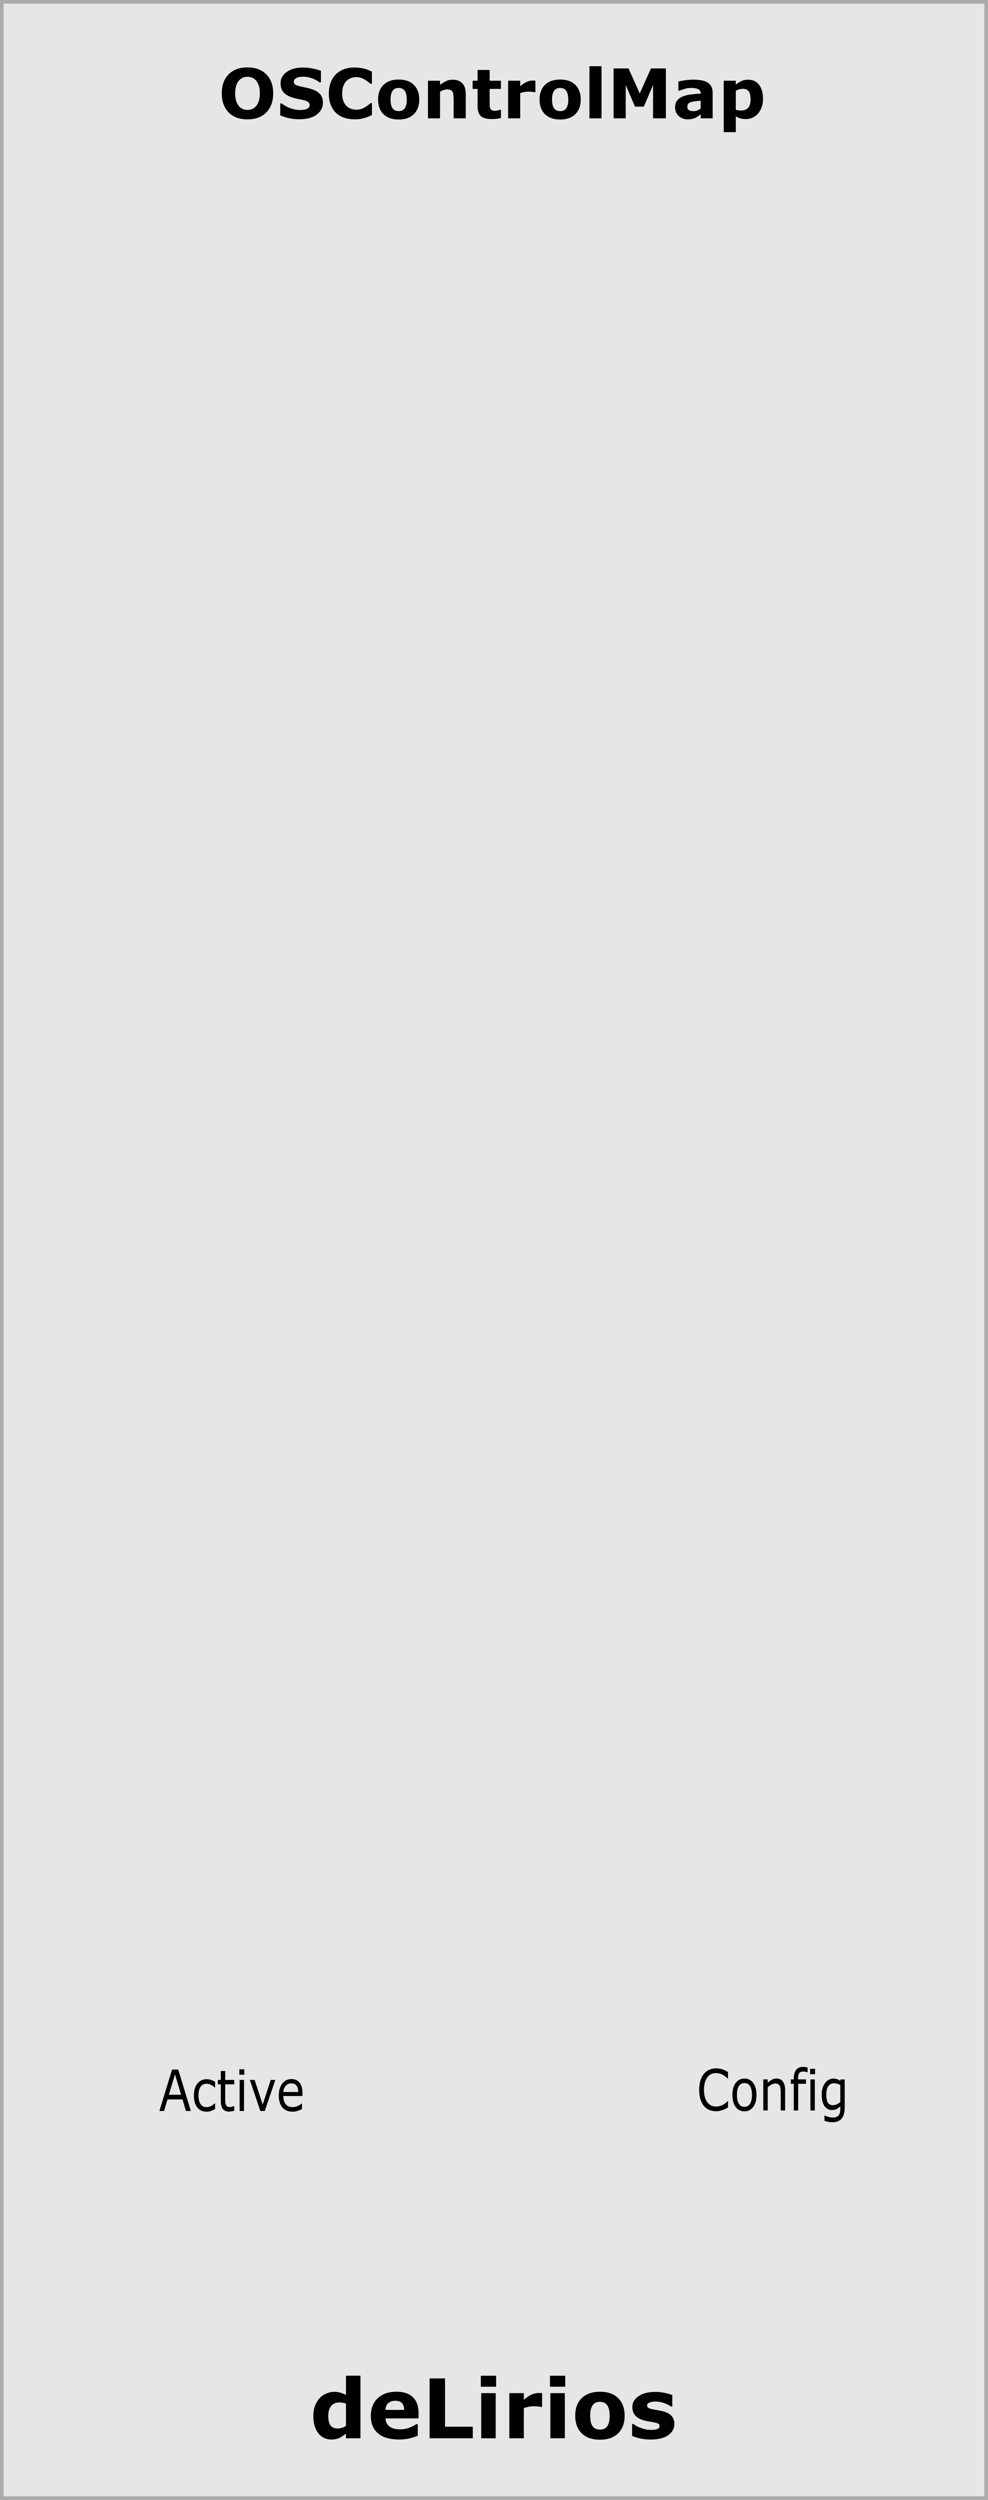 <?xml version="1.0" encoding="UTF-8" standalone="no"?>
<svg
   xmlns:dc="http://purl.org/dc/elements/1.1/"
   xmlns:cc="http://creativecommons.org/ns#"
   xmlns:rdf="http://www.w3.org/1999/02/22-rdf-syntax-ns#"
   xmlns:svg="http://www.w3.org/2000/svg"
   xmlns="http://www.w3.org/2000/svg"
   xmlns:sodipodi="http://sodipodi.sourceforge.net/DTD/sodipodi-0.dtd"
   xmlns:inkscape="http://www.inkscape.org/namespaces/inkscape"
   sodipodi:docname="OSControlMapPanel.svg"
   inkscape:version="1.0 (4035a4fb49, 2020-05-01)"
   id="svg22863"
   version="1.1"
   viewBox="0 0 50.8 128.501"
   height="128.501mm"
   width="50.8mm">
  <defs
     id="defs22857" />
  <sodipodi:namedview
     inkscape:document-rotation="0"
     inkscape:window-maximized="1"
     inkscape:window-y="1072"
     inkscape:window-x="-8"
     inkscape:window-height="1057"
     inkscape:window-width="1920"
     inkscape:bbox-nodes="true"
     inkscape:snap-nodes="false"
     inkscape:snap-bbox="true"
     fit-margin-bottom="0"
     fit-margin-right="0"
     fit-margin-left="0"
     fit-margin-top="0"
     showgrid="false"
     inkscape:current-layer="layer1"
     inkscape:document-units="mm"
     inkscape:cy="135.44254"
     inkscape:cx="23.320889"
     inkscape:zoom="0.98994949"
     inkscape:pageshadow="2"
     inkscape:pageopacity="0.0"
     borderopacity="1.0"
     bordercolor="#666666"
     pagecolor="#ffffff"
     id="base"
     inkscape:snap-text-baseline="true" />
  <g
     transform="translate(-69.85,-117.089)"
     id="layer1"
     inkscape:groupmode="layer"
     inkscape:label="Layer 1"
     style="display:inline">
    <path
       id="path11771"
       d="M 69.942,117.183 H 120.556 V 245.496 H 69.942 Z m 0,0"
       style="fill:#e6e6e6;fill-opacity:1;fill-rule:nonzero;stroke:none;stroke-width:0.353"
       inkscape:connector-curvature="0" />
    <path
       id="path11773"
       d="m 120.65,117.089 h -50.8 v 128.501 h 50.8 z m -0.187,128.313 H 70.036 V 117.276 H 120.463 Z m 0,0"
       style="fill:#ababab;fill-opacity:1;fill-rule:nonzero;stroke:none;stroke-width:0.353"
       inkscape:connector-curvature="0" />
    <path
       id="path21860"
       d=""
       style="fill:#ffd714;fill-opacity:1;stroke:none;stroke-width:0.353"
       inkscape:connector-curvature="0" />
    <path
       id="path21804"
       d=""
       style="fill:#ffd714;fill-opacity:1;stroke:none;stroke-width:0.353"
       inkscape:connector-curvature="0" />
    <path
       id="path21824"
       d=""
       style="fill:#ffd714;fill-opacity:1;stroke:none;stroke-width:0.353"
       inkscape:connector-curvature="0" />
    <path
       id="path21756"
       d=""
       style="fill:#ffd714;fill-opacity:1;stroke:none;stroke-width:0.353"
       inkscape:connector-curvature="0" />
    <g
       aria-label="deLirios"
       id="text37-9-1"
       style="font-style:normal;font-variant:normal;font-weight:bold;font-stretch:normal;font-size:4.233px;line-height:1.25;font-family:sans-serif;-inkscape-font-specification:'sans-serif Bold';display:inline;fill:#000000;fill-opacity:1;stroke:none;stroke-width:0.265"
       transform="translate(0,2.117)">
      <path
         d="m 88.383,240.304 h -0.744 v -0.242 q -0.192,0.157 -0.36,0.232 -0.167,0.074 -0.387,0.074 -0.424,0 -0.678,-0.327 -0.254,-0.327 -0.254,-0.881 0,-0.296 0.085,-0.523 0.087,-0.229 0.236,-0.393 0.141,-0.155 0.341,-0.24 0.201,-0.087 0.401,-0.087 0.209,0 0.341,0.045 0.134,0.043 0.275,0.112 v -0.988 h 0.744 z m -0.744,-0.641 v -1.139 q -0.079,-0.033 -0.165,-0.048 -0.087,-0.015 -0.159,-0.015 -0.294,0 -0.44,0.184 -0.147,0.182 -0.147,0.506 0,0.341 0.118,0.496 0.118,0.153 0.378,0.153 0.101,0 0.215,-0.037 0.114,-0.039 0.201,-0.101 z"
         style="font-style:normal;font-variant:normal;font-weight:bold;font-stretch:normal;font-size:4.233px;font-family:sans-serif;-inkscape-font-specification:'sans-serif Bold';stroke-width:0.265"
         id="path132" />
      <path
         d="m 91.372,239.281 h -1.703 q 0.017,0.273 0.207,0.418 0.192,0.145 0.564,0.145 0.236,0 0.457,-0.085 0.221,-0.085 0.349,-0.182 h 0.083 v 0.597 q -0.252,0.101 -0.475,0.147 -0.223,0.045 -0.494,0.045 -0.699,0 -1.071,-0.314 -0.372,-0.314 -0.372,-0.895 0,-0.575 0.351,-0.909 0.353,-0.337 0.967,-0.337 0.566,0 0.852,0.287 0.285,0.285 0.285,0.823 z m -0.74,-0.436 q -0.006,-0.234 -0.116,-0.351 -0.11,-0.118 -0.341,-0.118 -0.215,0 -0.353,0.112 -0.138,0.112 -0.155,0.358 z"
         style="font-style:normal;font-variant:normal;font-weight:bold;font-stretch:normal;font-size:4.233px;font-family:sans-serif;-inkscape-font-specification:'sans-serif Bold';stroke-width:0.265"
         id="path134" />
      <path
         d="m 94.158,240.304 h -2.22 v -3.078 h 0.794 v 2.483 h 1.426 z"
         style="font-style:normal;font-variant:normal;font-weight:bold;font-stretch:normal;font-size:4.233px;font-family:sans-serif;-inkscape-font-specification:'sans-serif Bold';stroke-width:0.265"
         id="path136" />
      <path
         d="m 95.337,240.304 h -0.744 v -2.321 h 0.744 z m 0.021,-2.652 h -0.785 v -0.564 h 0.785 z"
         style="font-style:normal;font-variant:normal;font-weight:bold;font-stretch:normal;font-size:4.233px;font-family:sans-serif;-inkscape-font-specification:'sans-serif Bold';stroke-width:0.265"
         id="path138" />
      <path
         d="m 97.722,238.692 h -0.066 q -0.048,-0.017 -0.153,-0.025 -0.105,-0.008 -0.176,-0.008 -0.159,0 -0.281,0.021 -0.122,0.021 -0.263,0.07 v 1.554 h -0.744 v -2.321 h 0.744 v 0.341 q 0.246,-0.211 0.428,-0.279 0.182,-0.07 0.335,-0.07 0.039,0 0.089,0.002 0.05,0.002 0.087,0.006 z"
         style="font-style:normal;font-variant:normal;font-weight:bold;font-stretch:normal;font-size:4.233px;font-family:sans-serif;-inkscape-font-specification:'sans-serif Bold';stroke-width:0.265"
         id="path140" />
      <path
         d="m 98.892,240.304 h -0.744 v -2.321 h 0.744 z m 0.021,-2.652 h -0.785 v -0.564 h 0.785 z"
         style="font-style:normal;font-variant:normal;font-weight:bold;font-stretch:normal;font-size:4.233px;font-family:sans-serif;-inkscape-font-specification:'sans-serif Bold';stroke-width:0.265"
         id="path142" />
      <path
         d="m 101.968,239.145 q 0,0.573 -0.335,0.903 -0.333,0.329 -0.936,0.329 -0.604,0 -0.938,-0.329 -0.333,-0.331 -0.333,-0.903 0,-0.577 0.335,-0.905 0.337,-0.329 0.936,-0.329 0.608,0 0.938,0.331 0.333,0.331 0.333,0.903 z m -0.916,0.564 q 0.072,-0.089 0.107,-0.213 0.037,-0.126 0.037,-0.347 0,-0.205 -0.037,-0.343 -0.037,-0.139 -0.103,-0.221 -0.066,-0.085 -0.159,-0.12 -0.093,-0.035 -0.201,-0.035 -0.107,0 -0.192,0.029 -0.083,0.029 -0.159,0.116 -0.068,0.081 -0.11,0.221 -0.039,0.141 -0.039,0.353 0,0.19 0.035,0.331 0.035,0.139 0.103,0.223 0.066,0.081 0.157,0.118 0.093,0.037 0.211,0.037 0.101,0 0.192,-0.033 0.093,-0.035 0.157,-0.116 z"
         style="font-style:normal;font-variant:normal;font-weight:bold;font-stretch:normal;font-size:4.233px;font-family:sans-serif;-inkscape-font-specification:'sans-serif Bold';stroke-width:0.265"
         id="path144" />
      <path
         d="m 104.523,239.568 q 0,0.36 -0.322,0.581 -0.322,0.219 -0.883,0.219 -0.31,0 -0.562,-0.058 -0.252,-0.058 -0.405,-0.128 v -0.612 h 0.068 q 0.056,0.039 0.128,0.087 0.074,0.045 0.209,0.099 0.116,0.048 0.263,0.083 0.147,0.033 0.314,0.033 0.219,0 0.325,-0.048 0.105,-0.05 0.105,-0.145 0,-0.085 -0.062,-0.122 -0.062,-0.039 -0.236,-0.074 -0.083,-0.019 -0.225,-0.039 -0.141,-0.023 -0.256,-0.054 -0.316,-0.083 -0.469,-0.256 -0.153,-0.176 -0.153,-0.436 0,-0.335 0.316,-0.556 0.318,-0.223 0.868,-0.223 0.26,0 0.498,0.054 0.24,0.052 0.374,0.112 v 0.587 h -0.064 q -0.165,-0.114 -0.378,-0.184 -0.211,-0.072 -0.428,-0.072 -0.18,0 -0.304,0.05 -0.122,0.05 -0.122,0.141 0,0.083 0.056,0.126 0.056,0.043 0.263,0.087 0.114,0.023 0.244,0.045 0.132,0.021 0.265,0.054 0.294,0.076 0.434,0.242 0.141,0.163 0.141,0.409 z"
         style="font-style:normal;font-variant:normal;font-weight:bold;font-stretch:normal;font-size:4.233px;font-family:sans-serif;-inkscape-font-specification:'sans-serif Bold';stroke-width:0.265"
         id="path146" />
    </g>
    <g
       aria-label="OSControlMap"
       id="text873"
       style="font-size:3.528px;line-height:1.25;font-family:sans-serif;stroke-width:0.265">
      <path
         d="m 83.897,121.89 q 0,0.613 -0.351,0.975 -0.351,0.36 -0.972,0.36 -0.618,0 -0.97,-0.36 -0.351,-0.362 -0.351,-0.975 0,-0.618 0.351,-0.977 0.351,-0.36 0.97,-0.36 0.617,0 0.97,0.36 0.353,0.358 0.353,0.977 z m -0.877,0.649 q 0.096,-0.117 0.143,-0.276 0.047,-0.16 0.047,-0.376 0,-0.231 -0.053,-0.393 -0.053,-0.162 -0.14,-0.262 -0.088,-0.103 -0.203,-0.15 -0.114,-0.046 -0.238,-0.046 -0.126,0 -0.238,0.045 -0.11,0.045 -0.203,0.148 -0.086,0.097 -0.141,0.267 -0.053,0.169 -0.053,0.393 0,0.229 0.052,0.391 0.053,0.16 0.14,0.262 0.086,0.102 0.202,0.15 0.115,0.048 0.243,0.048 0.127,0 0.243,-0.048 0.115,-0.05 0.202,-0.153 z"
         style="font-style:normal;font-variant:normal;font-weight:bold;font-stretch:normal;font-size:3.528px;font-family:sans-serif;-inkscape-font-specification:'sans-serif Bold';stroke-width:0.265"
         id="path1094" />
      <path
         d="m 86.453,122.365 q 0,0.379 -0.322,0.617 -0.32,0.236 -0.872,0.236 -0.319,0 -0.556,-0.055 -0.236,-0.057 -0.443,-0.143 v -0.615 h 0.072 q 0.205,0.164 0.458,0.251 0.255,0.088 0.489,0.088 0.06,0 0.158,-0.01 0.098,-0.01 0.16,-0.035 0.076,-0.031 0.124,-0.077 0.05,-0.046 0.05,-0.138 0,-0.084 -0.072,-0.145 -0.071,-0.062 -0.208,-0.095 -0.145,-0.035 -0.307,-0.064 -0.16,-0.031 -0.301,-0.077 -0.324,-0.105 -0.467,-0.284 -0.141,-0.181 -0.141,-0.448 0,-0.358 0.32,-0.584 0.322,-0.227 0.827,-0.227 0.253,0 0.5,0.05 0.248,0.048 0.429,0.122 v 0.591 h -0.071 q -0.155,-0.124 -0.381,-0.207 -0.224,-0.084 -0.458,-0.084 -0.083,0 -0.165,0.012 -0.081,0.01 -0.157,0.041 -0.067,0.026 -0.115,0.079 -0.048,0.052 -0.048,0.119 0,0.102 0.078,0.157 0.078,0.053 0.293,0.098 0.141,0.029 0.27,0.057 0.131,0.028 0.281,0.076 0.295,0.097 0.434,0.264 0.141,0.165 0.141,0.431 z"
         style="font-style:normal;font-variant:normal;font-weight:bold;font-stretch:normal;font-size:3.528px;font-family:sans-serif;-inkscape-font-specification:'sans-serif Bold';stroke-width:0.265"
         id="path1096" />
      <path
         d="m 88.067,123.222 q -0.286,0 -0.529,-0.084 -0.241,-0.084 -0.415,-0.251 -0.174,-0.167 -0.27,-0.417 -0.095,-0.25 -0.095,-0.577 0,-0.305 0.091,-0.553 0.091,-0.248 0.265,-0.425 0.167,-0.171 0.413,-0.264 0.248,-0.093 0.541,-0.093 0.162,0 0.291,0.019 0.131,0.017 0.241,0.046 0.115,0.033 0.208,0.074 0.095,0.04 0.165,0.074 v 0.622 h -0.076 q -0.048,-0.041 -0.122,-0.098 -0.072,-0.057 -0.165,-0.112 -0.095,-0.055 -0.205,-0.093 -0.11,-0.038 -0.236,-0.038 -0.14,0 -0.265,0.045 -0.126,0.043 -0.233,0.145 -0.102,0.098 -0.165,0.26 -0.062,0.162 -0.062,0.393 0,0.241 0.067,0.403 0.069,0.162 0.172,0.255 0.105,0.095 0.234,0.136 0.129,0.04 0.255,0.04 0.121,0 0.238,-0.036 0.119,-0.036 0.219,-0.098 0.084,-0.05 0.157,-0.107 0.072,-0.057 0.119,-0.098 h 0.069 v 0.613 q -0.096,0.043 -0.184,0.081 -0.088,0.038 -0.184,0.066 -0.126,0.036 -0.236,0.055 -0.11,0.019 -0.303,0.019 z"
         style="font-style:normal;font-variant:normal;font-weight:bold;font-stretch:normal;font-size:3.528px;font-family:sans-serif;-inkscape-font-specification:'sans-serif Bold';stroke-width:0.265"
         id="path1098" />
      <path
         d="m 91.407,122.205 q 0,0.477 -0.279,0.753 -0.277,0.274 -0.78,0.274 -0.503,0 -0.782,-0.274 -0.277,-0.276 -0.277,-0.753 0,-0.481 0.279,-0.754 0.281,-0.274 0.78,-0.274 0.506,0 0.782,0.276 0.277,0.276 0.277,0.753 z m -0.763,0.47 q 0.06,-0.074 0.09,-0.177 0.031,-0.105 0.031,-0.289 0,-0.171 -0.031,-0.286 -0.031,-0.115 -0.086,-0.184 -0.055,-0.071 -0.133,-0.1 -0.078,-0.029 -0.167,-0.029 -0.09,0 -0.16,0.024 -0.069,0.024 -0.133,0.097 -0.057,0.067 -0.091,0.184 -0.033,0.117 -0.033,0.295 0,0.158 0.029,0.276 0.029,0.115 0.086,0.186 0.055,0.067 0.131,0.098 0.078,0.031 0.176,0.031 0.084,0 0.16,-0.028 0.078,-0.029 0.131,-0.097 z"
         style="font-style:normal;font-variant:normal;font-weight:bold;font-stretch:normal;font-size:3.528px;font-family:sans-serif;-inkscape-font-specification:'sans-serif Bold';stroke-width:0.265"
         id="path1100" />
      <path
         d="m 93.798,123.172 h -0.624 v -0.959 q 0,-0.117 -0.012,-0.233 -0.012,-0.117 -0.041,-0.172 -0.034,-0.064 -0.102,-0.093 -0.065,-0.029 -0.184,-0.029 -0.084,0 -0.172,0.028 -0.086,0.028 -0.188,0.088 v 1.371 h -0.62 v -1.934 h 0.62 v 0.214 q 0.165,-0.129 0.317,-0.198 0.153,-0.069 0.339,-0.069 0.314,0 0.489,0.183 0.177,0.183 0.177,0.546 z"
         style="font-style:normal;font-variant:normal;font-weight:bold;font-stretch:normal;font-size:3.528px;font-family:sans-serif;-inkscape-font-specification:'sans-serif Bold';stroke-width:0.265"
         id="path1102" />
      <path
         d="m 95.607,123.154 q -0.1,0.026 -0.212,0.04 -0.112,0.015 -0.274,0.015 -0.362,0 -0.539,-0.146 -0.176,-0.146 -0.176,-0.501 v -0.904 h -0.255 v -0.42 h 0.255 v -0.553 h 0.62 v 0.553 h 0.58 v 0.42 h -0.58 v 0.686 q 0,0.102 0.002,0.177 0.002,0.076 0.028,0.136 0.024,0.06 0.084,0.097 0.062,0.034 0.179,0.034 0.048,0 0.126,-0.021 0.079,-0.021 0.11,-0.038 h 0.052 z"
         style="font-style:normal;font-variant:normal;font-weight:bold;font-stretch:normal;font-size:3.528px;font-family:sans-serif;-inkscape-font-specification:'sans-serif Bold';stroke-width:0.265"
         id="path1104" />
      <path
         d="m 97.378,121.828 h -0.055 q -0.04,-0.014 -0.127,-0.021 -0.088,-0.007 -0.146,-0.007 -0.133,0 -0.234,0.017 -0.102,0.017 -0.219,0.059 v 1.295 h -0.62 v -1.934 h 0.62 v 0.284 q 0.205,-0.176 0.357,-0.233 0.152,-0.059 0.279,-0.059 0.033,0 0.074,0.002 0.041,0.002 0.072,0.005 z"
         style="font-style:normal;font-variant:normal;font-weight:bold;font-stretch:normal;font-size:3.528px;font-family:sans-serif;-inkscape-font-specification:'sans-serif Bold';stroke-width:0.265"
         id="path1106" />
      <path
         d="m 99.71,122.205 q 0,0.477 -0.279,0.753 -0.277,0.274 -0.78,0.274 -0.503,0 -0.782,-0.274 -0.277,-0.276 -0.277,-0.753 0,-0.481 0.279,-0.754 0.281,-0.274 0.78,-0.274 0.506,0 0.782,0.276 0.277,0.276 0.277,0.753 z m -0.763,0.47 q 0.06,-0.074 0.09,-0.177 0.031,-0.105 0.031,-0.289 0,-0.171 -0.031,-0.286 -0.031,-0.115 -0.086,-0.184 -0.055,-0.071 -0.133,-0.1 -0.078,-0.029 -0.167,-0.029 -0.09,0 -0.16,0.024 -0.069,0.024 -0.133,0.097 -0.057,0.067 -0.091,0.184 -0.033,0.117 -0.033,0.295 0,0.158 0.029,0.276 0.029,0.115 0.086,0.186 0.055,0.067 0.131,0.098 0.078,0.031 0.176,0.031 0.084,0 0.16,-0.028 0.078,-0.029 0.131,-0.097 z"
         style="font-style:normal;font-variant:normal;font-weight:bold;font-stretch:normal;font-size:3.528px;font-family:sans-serif;-inkscape-font-specification:'sans-serif Bold';stroke-width:0.265"
         id="path1108" />
      <path
         d="m 100.778,123.172 h -0.62 v -2.68 h 0.62 z"
         style="font-style:normal;font-variant:normal;font-weight:bold;font-stretch:normal;font-size:3.528px;font-family:sans-serif;-inkscape-font-specification:'sans-serif Bold';stroke-width:0.265"
         id="path1110" />
      <path
         d="m 104.087,123.172 h -0.658 v -1.717 l -0.475,1.114 h -0.456 l -0.475,-1.114 v 1.717 h -0.624 v -2.565 h 0.768 l 0.577,1.287 0.575,-1.287 h 0.768 z"
         style="font-style:normal;font-variant:normal;font-weight:bold;font-stretch:normal;font-size:3.528px;font-family:sans-serif;-inkscape-font-specification:'sans-serif Bold';stroke-width:0.265"
         id="path1112" />
      <path
         d="m 105.877,122.667 v -0.403 q -0.126,0.01 -0.272,0.029 -0.146,0.017 -0.222,0.041 -0.093,0.029 -0.143,0.086 -0.048,0.055 -0.048,0.146 0,0.06 0.01,0.098 0.01,0.038 0.052,0.072 0.04,0.035 0.095,0.052 0.055,0.015 0.172,0.015 0.093,0 0.188,-0.038 0.097,-0.038 0.169,-0.1 z m 0,0.3 q -0.05,0.038 -0.124,0.091 -0.074,0.053 -0.14,0.084 -0.091,0.041 -0.189,0.06 -0.098,0.021 -0.215,0.021 -0.276,0 -0.462,-0.171 -0.186,-0.171 -0.186,-0.436 0,-0.212 0.095,-0.346 0.095,-0.134 0.269,-0.212 0.172,-0.077 0.427,-0.11 0.255,-0.033 0.529,-0.048 v -0.01 q 0,-0.16 -0.131,-0.22 -0.131,-0.062 -0.386,-0.062 -0.153,0 -0.327,0.055 -0.174,0.053 -0.25,0.083 h -0.057 v -0.467 q 0.098,-0.026 0.319,-0.06 0.222,-0.036 0.444,-0.036 0.529,0 0.763,0.164 0.236,0.162 0.236,0.51 v 1.316 h -0.615 z"
         style="font-style:normal;font-variant:normal;font-weight:bold;font-stretch:normal;font-size:3.528px;font-family:sans-serif;-inkscape-font-specification:'sans-serif Bold';stroke-width:0.265"
         id="path1114" />
      <path
         d="m 109.081,122.178 q 0,0.239 -0.074,0.436 -0.072,0.196 -0.191,0.324 -0.124,0.134 -0.281,0.203 -0.157,0.069 -0.336,0.069 -0.165,0 -0.281,-0.036 -0.115,-0.035 -0.236,-0.098 v 0.806 h -0.62 v -2.644 h 0.62 v 0.202 q 0.143,-0.114 0.291,-0.184 0.15,-0.071 0.345,-0.071 0.362,0 0.562,0.265 0.202,0.265 0.202,0.729 z m -0.639,0.012 q 0,-0.282 -0.097,-0.41 -0.097,-0.127 -0.305,-0.127 -0.088,0 -0.181,0.028 -0.093,0.026 -0.177,0.076 v 0.973 q 0.062,0.024 0.133,0.031 0.071,0.007 0.14,0.007 0.246,0 0.367,-0.143 0.121,-0.145 0.121,-0.434 z"
         style="font-style:normal;font-variant:normal;font-weight:bold;font-stretch:normal;font-size:3.528px;font-family:sans-serif;-inkscape-font-specification:'sans-serif Bold';stroke-width:0.265"
         id="path1116" />
    </g>
    <g
       aria-label="Active"
       id="text869"
       style="font-style:normal;font-variant:normal;font-weight:normal;font-stretch:normal;font-size:3.528px;line-height:1.25;font-family:sans-serif;-inkscape-font-specification:sans-serif;display:inline;stroke-width:0.265"
       transform="matrix(0.697,0,0,0.83,25.12,119.049)">
      <path
         d="m 78.254,128.371 h -0.363 l -0.251,-0.715 h -1.109 l -0.251,0.715 h -0.346 l 0.934,-2.565 h 0.455 z m -0.72,-1.008 -0.45,-1.259 -0.451,1.259 z"
         style="font-style:normal;font-variant:normal;font-weight:normal;font-stretch:normal;font-size:3.528px;font-family:sans-serif;-inkscape-font-specification:sans-serif;stroke-width:0.265"
         id="path913" />
      <path
         d="m 80.041,128.251 q -0.162,0.077 -0.308,0.121 -0.145,0.043 -0.308,0.043 -0.208,0 -0.382,-0.06 -0.174,-0.062 -0.298,-0.186 -0.126,-0.124 -0.195,-0.314 -0.069,-0.189 -0.069,-0.443 0,-0.472 0.258,-0.741 0.26,-0.269 0.686,-0.269 0.165,0 0.324,0.046 0.16,0.046 0.293,0.114 v 0.36 h -0.017 q -0.148,-0.115 -0.307,-0.177 -0.157,-0.062 -0.307,-0.062 -0.276,0 -0.436,0.186 -0.158,0.184 -0.158,0.543 0,0.348 0.155,0.536 0.157,0.186 0.439,0.186 0.098,0 0.2,-0.026 0.102,-0.026 0.183,-0.067 0.071,-0.036 0.133,-0.076 0.062,-0.041 0.098,-0.071 h 0.017 z"
         style="font-style:normal;font-variant:normal;font-weight:normal;font-stretch:normal;font-size:3.528px;font-family:sans-serif;-inkscape-font-specification:sans-serif;stroke-width:0.265"
         id="path915" />
      <path
         d="m 81.457,128.354 q -0.091,0.024 -0.2,0.04 -0.107,0.015 -0.191,0.015 -0.295,0 -0.448,-0.158 -0.153,-0.158 -0.153,-0.508 v -1.023 h -0.219 v -0.272 h 0.219 v -0.553 h 0.324 v 0.553 h 0.668 v 0.272 h -0.668 v 0.877 q 0,0.152 0.007,0.238 0.007,0.084 0.048,0.158 0.038,0.069 0.103,0.102 0.067,0.031 0.203,0.031 0.079,0 0.165,-0.022 0.086,-0.024 0.124,-0.04 h 0.017 z"
         style="font-style:normal;font-variant:normal;font-weight:normal;font-stretch:normal;font-size:3.528px;font-family:sans-serif;-inkscape-font-specification:sans-serif;stroke-width:0.265"
         id="path917" />
      <path
         d="m 82.197,126.125 h -0.365 v -0.336 h 0.365 z m -0.021,2.246 h -0.324 v -1.924 h 0.324 z"
         style="font-style:normal;font-variant:normal;font-weight:normal;font-stretch:normal;font-size:3.528px;font-family:sans-serif;-inkscape-font-specification:sans-serif;stroke-width:0.265"
         id="path919" />
      <path
         d="m 84.485,126.447 -0.779,1.924 h -0.326 l -0.773,-1.924 h 0.351 l 0.596,1.531 0.591,-1.531 z"
         style="font-style:normal;font-variant:normal;font-weight:normal;font-stretch:normal;font-size:3.528px;font-family:sans-serif;-inkscape-font-specification:sans-serif;stroke-width:0.265"
         id="path921" />
      <path
         d="m 86.492,127.443 h -1.418 q 0,0.177 0.053,0.31 0.053,0.131 0.146,0.215 0.09,0.083 0.212,0.124 0.124,0.041 0.272,0.041 0.196,0 0.394,-0.077 0.2,-0.079 0.284,-0.155 h 0.017 v 0.353 q -0.164,0.069 -0.334,0.115 -0.171,0.046 -0.358,0.046 -0.479,0 -0.748,-0.258 -0.269,-0.26 -0.269,-0.737 0,-0.472 0.257,-0.749 0.258,-0.277 0.679,-0.277 0.389,0 0.599,0.227 0.212,0.227 0.212,0.646 z m -0.315,-0.248 q -0.002,-0.255 -0.129,-0.394 -0.126,-0.14 -0.384,-0.14 -0.26,0 -0.415,0.153 -0.153,0.153 -0.174,0.381 z"
         style="font-style:normal;font-variant:normal;font-weight:normal;font-stretch:normal;font-size:3.528px;font-family:sans-serif;-inkscape-font-specification:sans-serif;stroke-width:0.265"
         id="path923" />
    </g>
    <g
       aria-label="Config"
       id="text869-2"
       style="font-style:normal;font-variant:normal;font-weight:normal;font-stretch:normal;font-size:3.528px;line-height:1.25;font-family:sans-serif;-inkscape-font-specification:sans-serif;display:inline;stroke-width:0.265"
       transform="translate(0,97.367)">
      <path
         d="m 107.282,128.049 q -0.066,0.034 -0.12,0.064 -0.053,0.03 -0.139,0.063 -0.073,0.027 -0.16,0.046 -0.085,0.02 -0.188,0.02 -0.195,0 -0.354,-0.064 -0.158,-0.066 -0.276,-0.204 -0.115,-0.136 -0.18,-0.344 -0.065,-0.21 -0.065,-0.487 0,-0.263 0.062,-0.47 0.062,-0.207 0.18,-0.35 0.114,-0.139 0.275,-0.212 0.162,-0.073 0.359,-0.073 0.144,0 0.287,0.042 0.144,0.041 0.319,0.146 v 0.336 h -0.018 q -0.148,-0.147 -0.293,-0.214 -0.145,-0.067 -0.311,-0.067 -0.136,0 -0.245,0.053 -0.108,0.051 -0.193,0.162 -0.083,0.107 -0.13,0.272 -0.046,0.163 -0.046,0.377 0,0.224 0.051,0.386 0.052,0.162 0.132,0.263 0.084,0.106 0.196,0.157 0.113,0.05 0.238,0.05 0.172,0 0.322,-0.07 0.15,-0.07 0.281,-0.21 h 0.017 z"
         style="font-style:normal;font-variant:normal;font-weight:normal;font-stretch:normal;font-size:3.528px;font-family:sans-serif;-inkscape-font-specification:sans-serif;stroke-width:0.201"
         id="path926" />
      <path
         d="m 108.746,127.406 q 0,0.39 -0.168,0.616 -0.168,0.226 -0.45,0.226 -0.285,0 -0.453,-0.226 -0.167,-0.226 -0.167,-0.616 0,-0.39 0.167,-0.616 0.168,-0.227 0.453,-0.227 0.282,0 0.45,0.227 0.168,0.226 0.168,0.616 z m -0.233,0 q 0,-0.31 -0.102,-0.46 -0.102,-0.152 -0.283,-0.152 -0.184,0 -0.286,0.152 -0.101,0.15 -0.101,0.46 0,0.3 0.102,0.456 0.102,0.154 0.285,0.154 0.18,0 0.282,-0.153 0.103,-0.154 0.103,-0.457 z"
         style="font-style:normal;font-variant:normal;font-weight:normal;font-stretch:normal;font-size:3.528px;font-family:sans-serif;-inkscape-font-specification:sans-serif;stroke-width:0.201"
         id="path928" />
      <path
         d="m 110.218,128.204 h -0.226 v -0.909 q 0,-0.11 -0.011,-0.206 -0.011,-0.097 -0.04,-0.152 -0.03,-0.06 -0.086,-0.089 -0.057,-0.03 -0.146,-0.03 -0.092,0 -0.193,0.054 -0.101,0.054 -0.193,0.139 v 1.192 h -0.226 v -1.597 h 0.226 v 0.177 q 0.106,-0.104 0.219,-0.163 0.113,-0.059 0.232,-0.059 0.217,0 0.331,0.156 0.114,0.156 0.114,0.449 z"
         style="font-style:normal;font-variant:normal;font-weight:normal;font-stretch:normal;font-size:3.528px;font-family:sans-serif;-inkscape-font-specification:sans-serif;stroke-width:0.201"
         id="path930" />
      <path
         d="m 111.374,126.24 h -0.012 q -0.037,-0.013 -0.097,-0.026 -0.06,-0.014 -0.106,-0.014 -0.145,0 -0.211,0.077 -0.065,0.076 -0.065,0.276 v 0.054 h 0.407 v 0.226 h -0.4 v 1.371 h -0.226 v -1.371 h -0.152 v -0.226 h 0.152 v -0.053 q 0,-0.284 0.119,-0.436 0.119,-0.153 0.343,-0.153 0.076,0 0.136,0.009 0.061,0.009 0.112,0.02 z"
         style="font-style:normal;font-variant:normal;font-weight:normal;font-stretch:normal;font-size:3.528px;font-family:sans-serif;-inkscape-font-specification:sans-serif;stroke-width:0.201"
         id="path932" />
      <path
         d="m 111.759,126.34 h -0.255 v -0.279 h 0.255 z m -0.014,1.864 h -0.226 v -1.597 h 0.226 z"
         style="font-style:normal;font-variant:normal;font-weight:normal;font-stretch:normal;font-size:3.528px;font-family:sans-serif;-inkscape-font-specification:sans-serif;stroke-width:0.201"
         id="path934" />
      <path
         d="m 113.282,128.022 q 0,0.406 -0.155,0.596 -0.155,0.19 -0.477,0.19 -0.107,0 -0.209,-0.019 -0.101,-0.017 -0.199,-0.05 v -0.274 h 0.012 q 0.055,0.026 0.175,0.063 0.12,0.039 0.24,0.039 0.115,0 0.191,-0.033 0.076,-0.033 0.118,-0.091 0.042,-0.056 0.06,-0.134 0.018,-0.079 0.018,-0.176 v -0.146 q -0.102,0.097 -0.196,0.146 -0.092,0.047 -0.237,0.047 -0.24,0 -0.382,-0.206 -0.14,-0.207 -0.14,-0.583 0,-0.206 0.048,-0.354 0.049,-0.15 0.133,-0.259 0.078,-0.101 0.19,-0.157 0.112,-0.057 0.222,-0.057 0.116,0 0.195,0.029 0.079,0.027 0.167,0.084 l 0.014,-0.069 h 0.211 z m -0.226,-0.257 v -0.87 q -0.09,-0.049 -0.168,-0.069 -0.077,-0.021 -0.154,-0.021 -0.186,0 -0.293,0.149 -0.107,0.149 -0.107,0.432 0,0.269 0.079,0.407 0.079,0.139 0.263,0.139 0.098,0 0.197,-0.044 0.1,-0.046 0.182,-0.121 z"
         style="font-style:normal;font-variant:normal;font-weight:normal;font-stretch:normal;font-size:3.528px;font-family:sans-serif;-inkscape-font-specification:sans-serif;stroke-width:0.201"
         id="path936" />
    </g>
  </g>
  <g
     inkscape:groupmode="layer"
     id="layer2"
     inkscape:label="components"
     style="display:none">
    <rect
       id="ACTIVE"
       width="4.811"
       height="6.147"
       x="9.549"
       y="109.451"
       style="display:inline;fill:#ff0000;fill-opacity:1;stroke-width:0.224" />
    <rect
       style="display:inline;fill:#ff0000;fill-opacity:1;stroke-width:0.224"
       y="109.451"
       x="37.065"
       height="6.147"
       width="4.811"
       id="CONFIG" />
  </g>
</svg>
